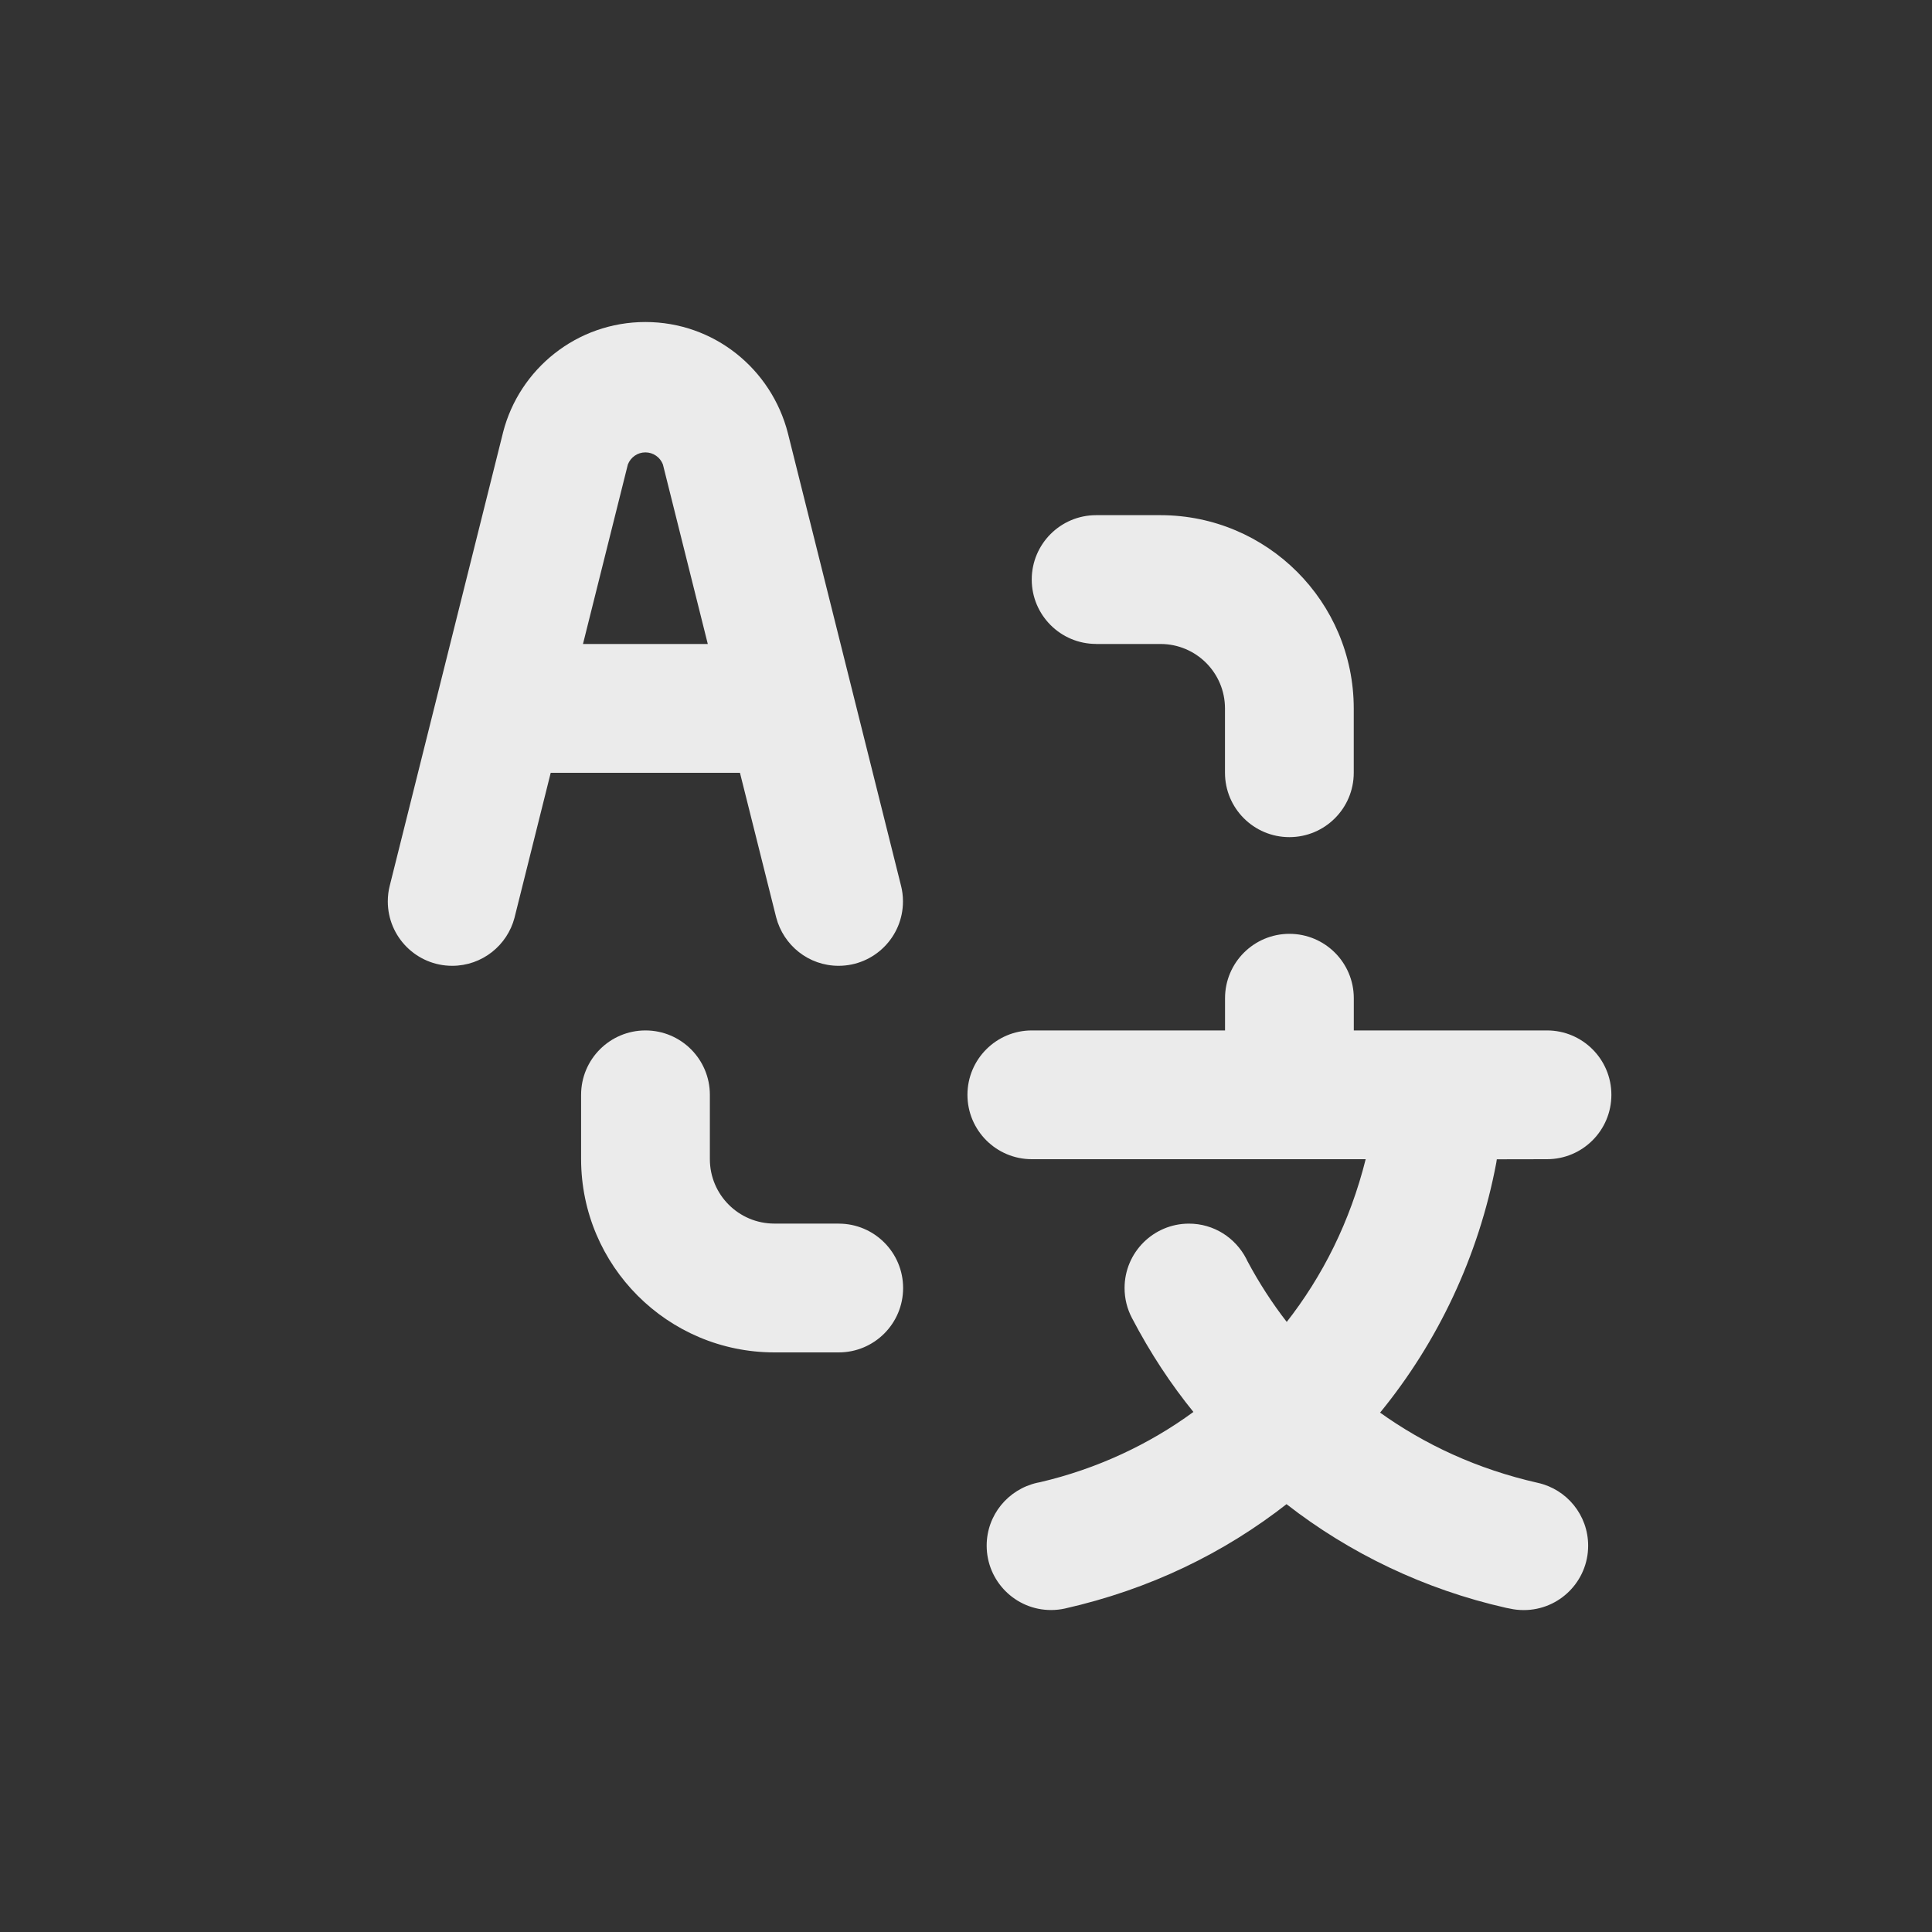<!-- Generated by IcoMoon.io -->
<svg version="1.1" xmlns="http://www.w3.org/2000/svg" width="40" height="40" viewBox="0 0 40 40">
<rect x="0" y="0" width="40" height="40" fill="#333333" stroke="none"/>
<title>english-to-chinese</title>
<path fill="#ebebeb" d="M22.696 13.333h1.333c0.736 0.001 1.332 0.597 1.333 1.333v1.333c0 0.736 0.597 1.333 1.333 1.333s1.333-0.597 1.333-1.333v0-1.333c-0.002-2.208-1.792-3.998-4-4h-1.334c-0.736 0-1.333 0.597-1.333 1.333s0.597 1.333 1.333 1.333v0zM17.363 25.333h-1.333c-0.736-0.001-1.332-0.597-1.333-1.333v-1.333c0-0.736-0.597-1.333-1.333-1.333s-1.333 0.597-1.333 1.333v0 1.333c0.003 2.208 1.792 3.998 4 4h1.334c0.736 0 1.333-0.597 1.333-1.333s-0.597-1.333-1.333-1.333v0zM32.029 24c0.736 0 1.333-0.597 1.333-1.333s-0.597-1.333-1.333-1.333v0h-4v-0.667c0-0.736-0.597-1.333-1.333-1.333s-1.333 0.597-1.333 1.333v0 0.667h-4c-0.736 0-1.333 0.597-1.333 1.333s0.597 1.333 1.333 1.333v0h6.912c-0.324 1.292-0.889 2.42-1.649 3.388l0.015-0.019c-0.297-0.381-0.575-0.81-0.816-1.262l-0.023-0.048c-0.226-0.434-0.672-0.725-1.186-0.725-0.736 0-1.333 0.597-1.333 1.333 0 0.222 0.054 0.431 0.15 0.615l-0.004-0.007c0.389 0.745 0.814 1.386 1.296 1.979l-0.017-0.021c-0.917 0.672-2 1.18-3.174 1.454l-0.060 0.012c-0.603 0.136-1.046 0.668-1.046 1.302 0 0.736 0.597 1.333 1.333 1.333 0.1 0 0.197-0.011 0.291-0.032l-0.009 0.002c1.761-0.398 3.305-1.15 4.618-2.181l-0.025 0.019c1.299 1.013 2.853 1.765 4.547 2.147l0.078 0.015c0.086 0.020 0.185 0.031 0.287 0.031 0.736 0 1.333-0.597 1.333-1.333 0-0.635-0.443-1.166-1.037-1.3l-0.009-0.002c-1.242-0.282-2.335-0.786-3.288-1.472l0.027 0.018c1.188-1.453 2.038-3.227 2.405-5.172l0.011-0.072zM16.069 18.99c0.151 0.583 0.673 1.006 1.293 1.006 0.736 0 1.333-0.597 1.333-1.333 0-0.114-0.014-0.224-0.041-0.329l0.002 0.009-2.343-9.373c-0.342-1.334-1.533-2.303-2.951-2.303s-2.609 0.97-2.946 2.282l-0.005 0.021-2.343 9.373c-0.025 0.096-0.039 0.206-0.039 0.32 0 0.736 0.597 1.333 1.333 1.333 0.62 0 1.141-0.423 1.291-0.997l0.002-0.009 0.747-2.99h3.918zM12.070 13.333l0.929-3.716c0.057-0.148 0.198-0.251 0.363-0.251s0.306 0.103 0.362 0.248l0.001 0.003 0.929 3.716z"></path>
</svg>
